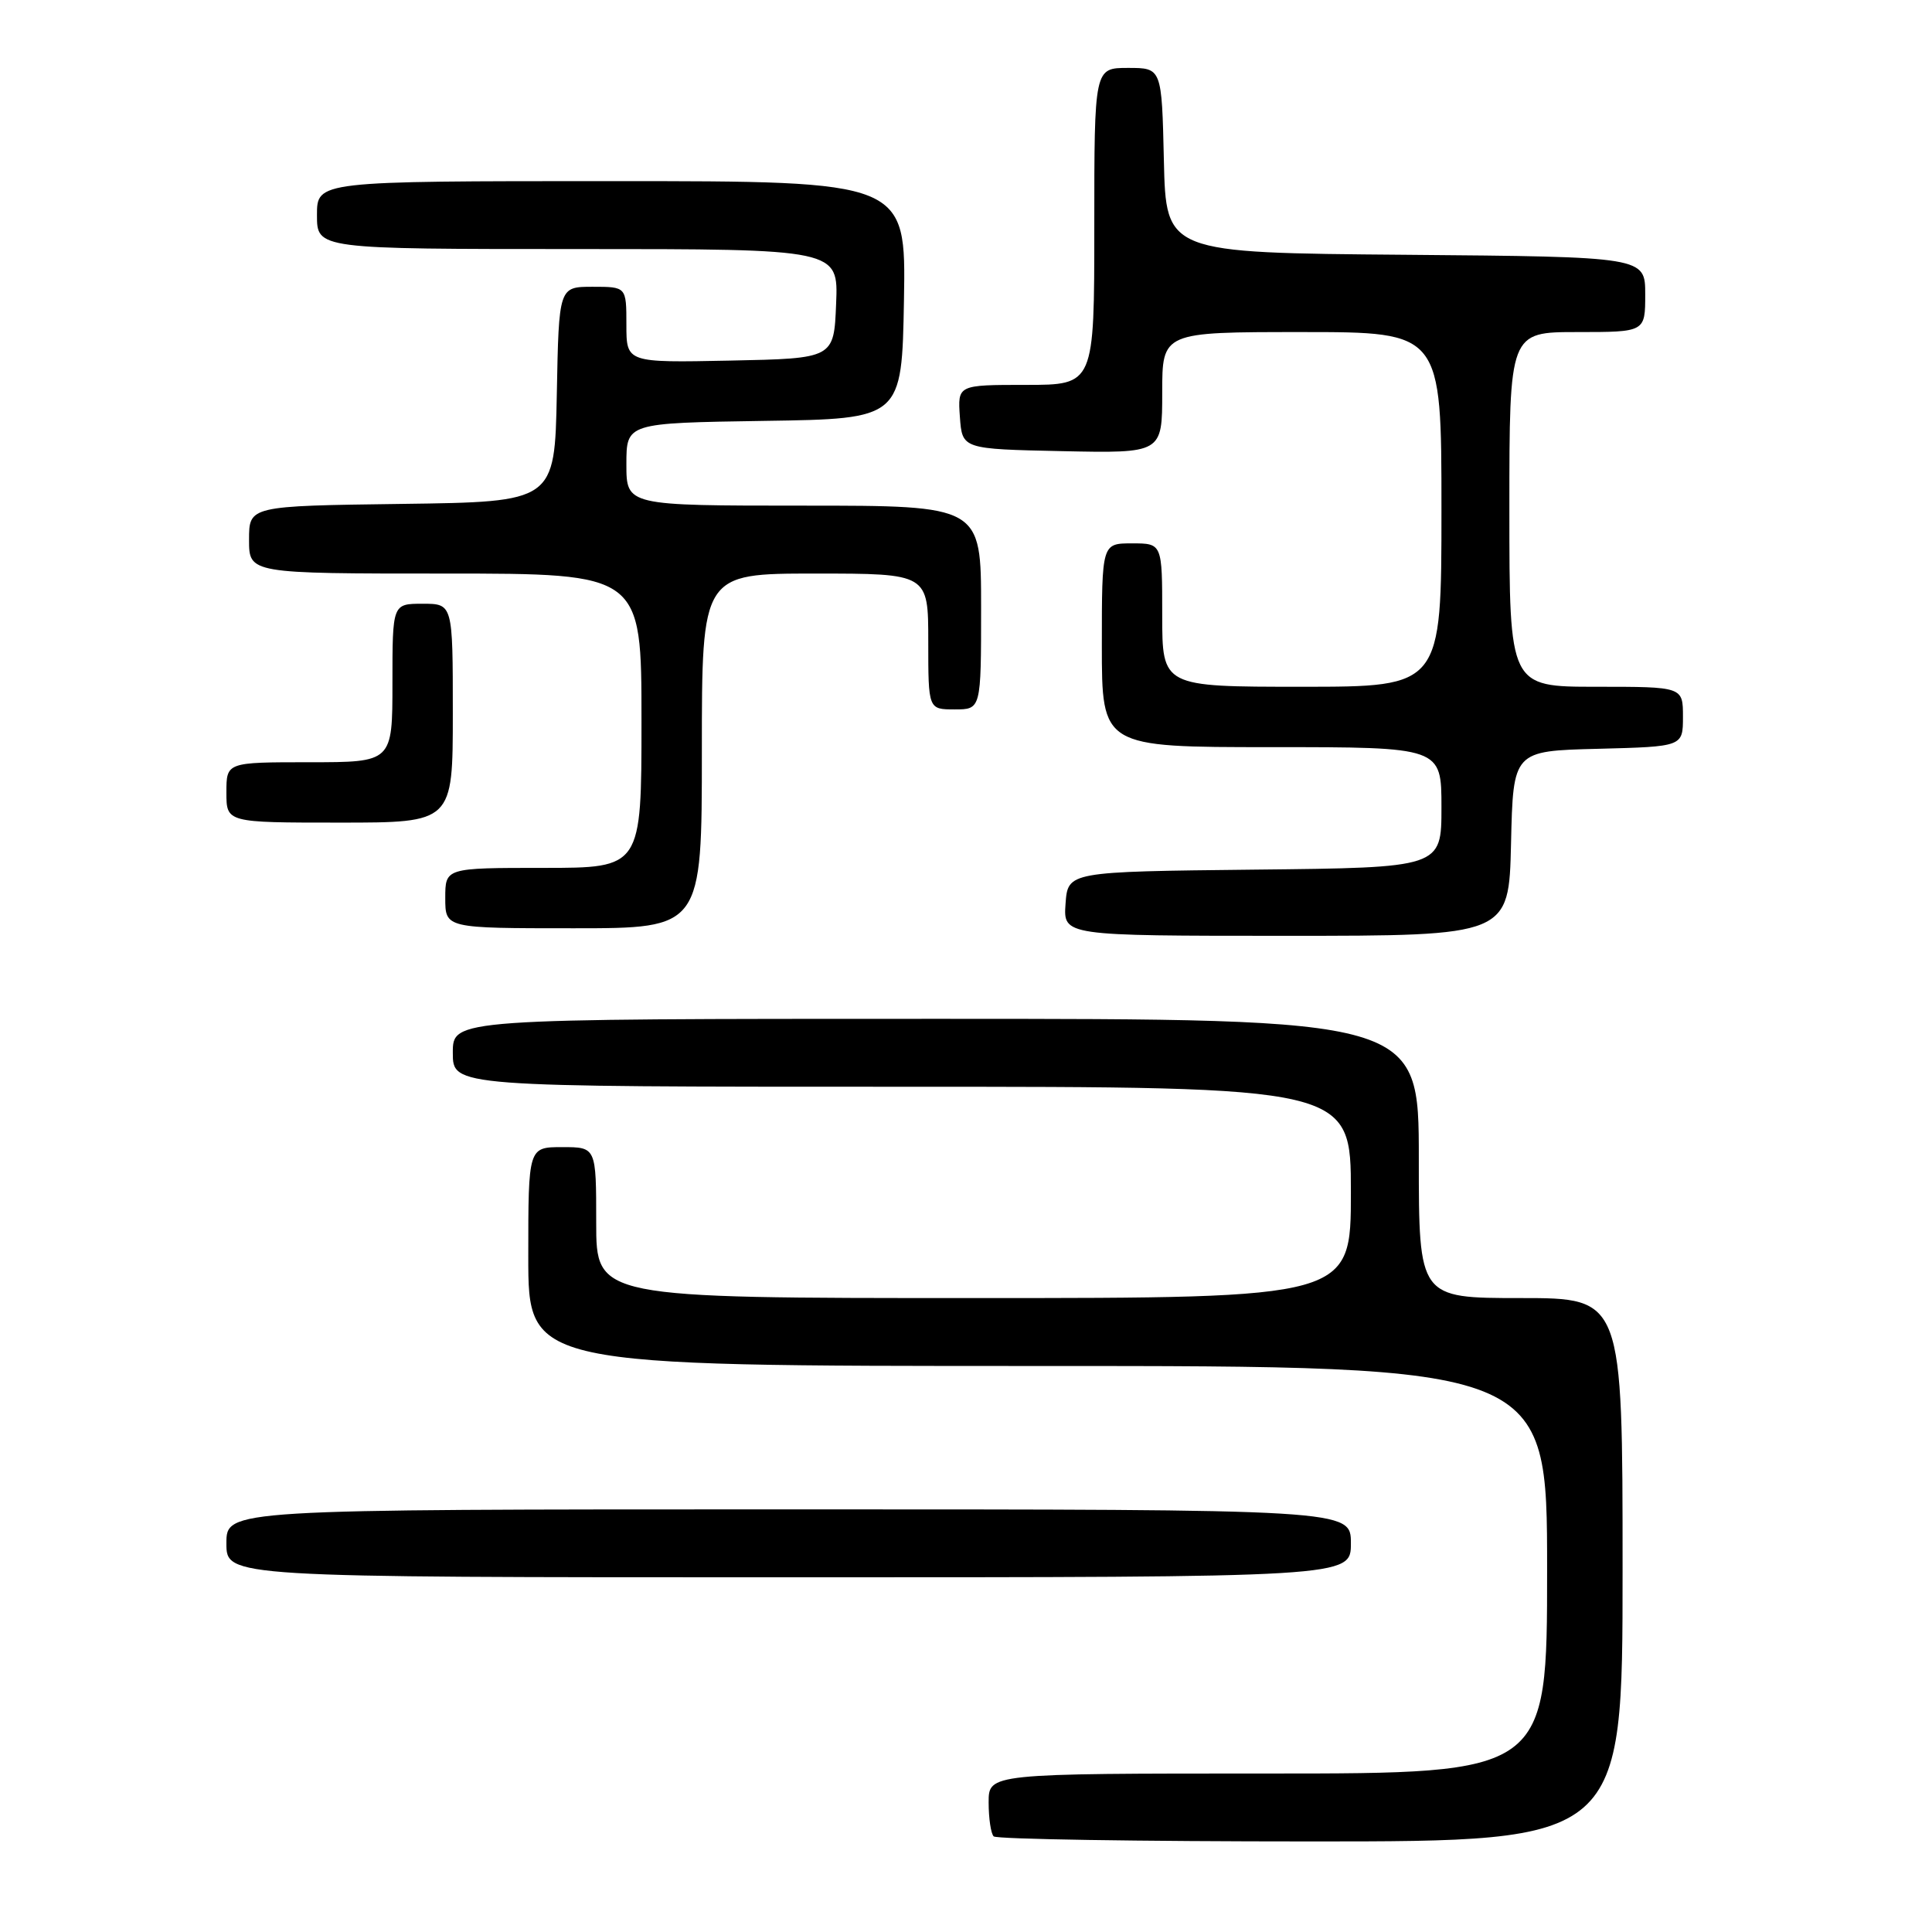 <?xml version="1.0" encoding="UTF-8" standalone="no"?>
<!DOCTYPE svg PUBLIC "-//W3C//DTD SVG 1.1//EN" "http://www.w3.org/Graphics/SVG/1.1/DTD/svg11.dtd" >
<svg xmlns="http://www.w3.org/2000/svg" xmlns:xlink="http://www.w3.org/1999/xlink" version="1.1" viewBox="0 0 256 256">
 <g >
 <path fill="currentColor"
d=" M 215.00 208.00 C 215.00 172.00 215.00 172.00 201.50 172.00 C 188.00 172.00 188.00 172.00 188.00 153.50 C 188.00 135.00 188.00 135.00 124.00 135.00 C 60.00 135.00 60.00 135.00 60.00 139.50 C 60.00 144.00 60.00 144.00 119.50 144.00 C 179.00 144.00 179.00 144.00 179.00 158.00 C 179.00 172.00 179.00 172.00 129.00 172.00 C 79.00 172.00 79.00 172.00 79.00 162.00 C 79.00 152.00 79.00 152.00 74.50 152.00 C 70.00 152.00 70.00 152.00 70.00 166.50 C 70.00 181.00 70.00 181.00 137.50 181.00 C 205.00 181.00 205.00 181.00 205.00 208.00 C 205.00 235.00 205.00 235.00 168.00 235.00 C 131.00 235.00 131.00 235.00 131.00 238.83 C 131.00 240.94 131.30 242.97 131.67 243.33 C 132.03 243.70 150.93 244.00 173.67 244.00 C 215.00 244.00 215.00 244.00 215.00 208.00 Z  M 179.00 204.50 C 179.00 200.00 179.00 200.00 104.50 200.00 C 30.00 200.00 30.00 200.00 30.00 204.50 C 30.00 209.00 30.00 209.00 104.50 209.00 C 179.00 209.00 179.00 209.00 179.00 204.50 Z  M 200.22 111.75 C 200.50 99.50 200.50 99.50 211.75 99.22 C 223.00 98.93 223.00 98.93 223.00 94.97 C 223.00 91.00 223.00 91.00 211.50 91.00 C 200.00 91.00 200.00 91.00 200.00 67.50 C 200.00 44.00 200.00 44.00 209.00 44.00 C 218.00 44.00 218.00 44.00 218.00 39.01 C 218.00 34.03 218.00 34.03 186.25 33.76 C 154.50 33.50 154.50 33.50 154.22 21.25 C 153.94 9.00 153.94 9.00 149.47 9.00 C 145.00 9.00 145.00 9.00 145.00 30.00 C 145.00 51.00 145.00 51.00 135.94 51.00 C 126.89 51.00 126.89 51.00 127.19 55.25 C 127.50 59.50 127.50 59.50 140.75 59.78 C 154.00 60.06 154.00 60.06 154.00 52.03 C 154.00 44.00 154.00 44.00 172.50 44.00 C 191.00 44.00 191.00 44.00 191.00 67.50 C 191.00 91.00 191.00 91.00 172.50 91.00 C 154.00 91.00 154.00 91.00 154.00 81.50 C 154.00 72.00 154.00 72.00 150.00 72.00 C 146.00 72.00 146.00 72.00 146.00 85.50 C 146.00 99.00 146.00 99.00 168.50 99.00 C 191.00 99.00 191.00 99.00 191.00 106.98 C 191.00 114.97 191.00 114.97 166.25 115.23 C 141.50 115.50 141.50 115.50 141.19 119.75 C 140.89 124.00 140.89 124.00 170.41 124.00 C 199.94 124.00 199.94 124.00 200.22 111.75 Z  M 93.00 99.50 C 93.00 76.00 93.00 76.00 108.00 76.00 C 123.00 76.00 123.00 76.00 123.00 85.00 C 123.00 94.00 123.00 94.00 126.50 94.00 C 130.00 94.00 130.00 94.00 130.00 80.50 C 130.00 67.00 130.00 67.00 106.50 67.00 C 83.00 67.00 83.00 67.00 83.00 61.52 C 83.00 56.05 83.00 56.05 101.25 55.77 C 119.50 55.50 119.50 55.50 119.78 39.75 C 120.05 24.00 120.05 24.00 81.03 24.00 C 42.00 24.00 42.00 24.00 42.00 28.50 C 42.00 33.00 42.00 33.00 76.54 33.00 C 111.09 33.00 111.09 33.00 110.79 40.25 C 110.50 47.50 110.50 47.50 96.75 47.78 C 83.00 48.06 83.00 48.06 83.00 43.03 C 83.00 38.00 83.00 38.00 78.53 38.00 C 74.05 38.00 74.05 38.00 73.78 52.25 C 73.50 66.50 73.50 66.50 53.25 66.77 C 33.00 67.04 33.00 67.04 33.00 71.52 C 33.00 76.00 33.00 76.00 59.00 76.00 C 85.00 76.00 85.00 76.00 85.00 95.50 C 85.00 115.00 85.00 115.00 72.00 115.00 C 59.00 115.00 59.00 115.00 59.00 119.00 C 59.00 123.00 59.00 123.00 76.00 123.00 C 93.00 123.00 93.00 123.00 93.00 99.50 Z  M 60.00 94.50 C 60.00 80.00 60.00 80.00 56.00 80.00 C 52.00 80.00 52.00 80.00 52.00 90.50 C 52.00 101.00 52.00 101.00 41.00 101.00 C 30.00 101.00 30.00 101.00 30.00 105.00 C 30.00 109.00 30.00 109.00 45.00 109.00 C 60.00 109.00 60.00 109.00 60.00 94.50 Z "/>
</g>
</svg>
